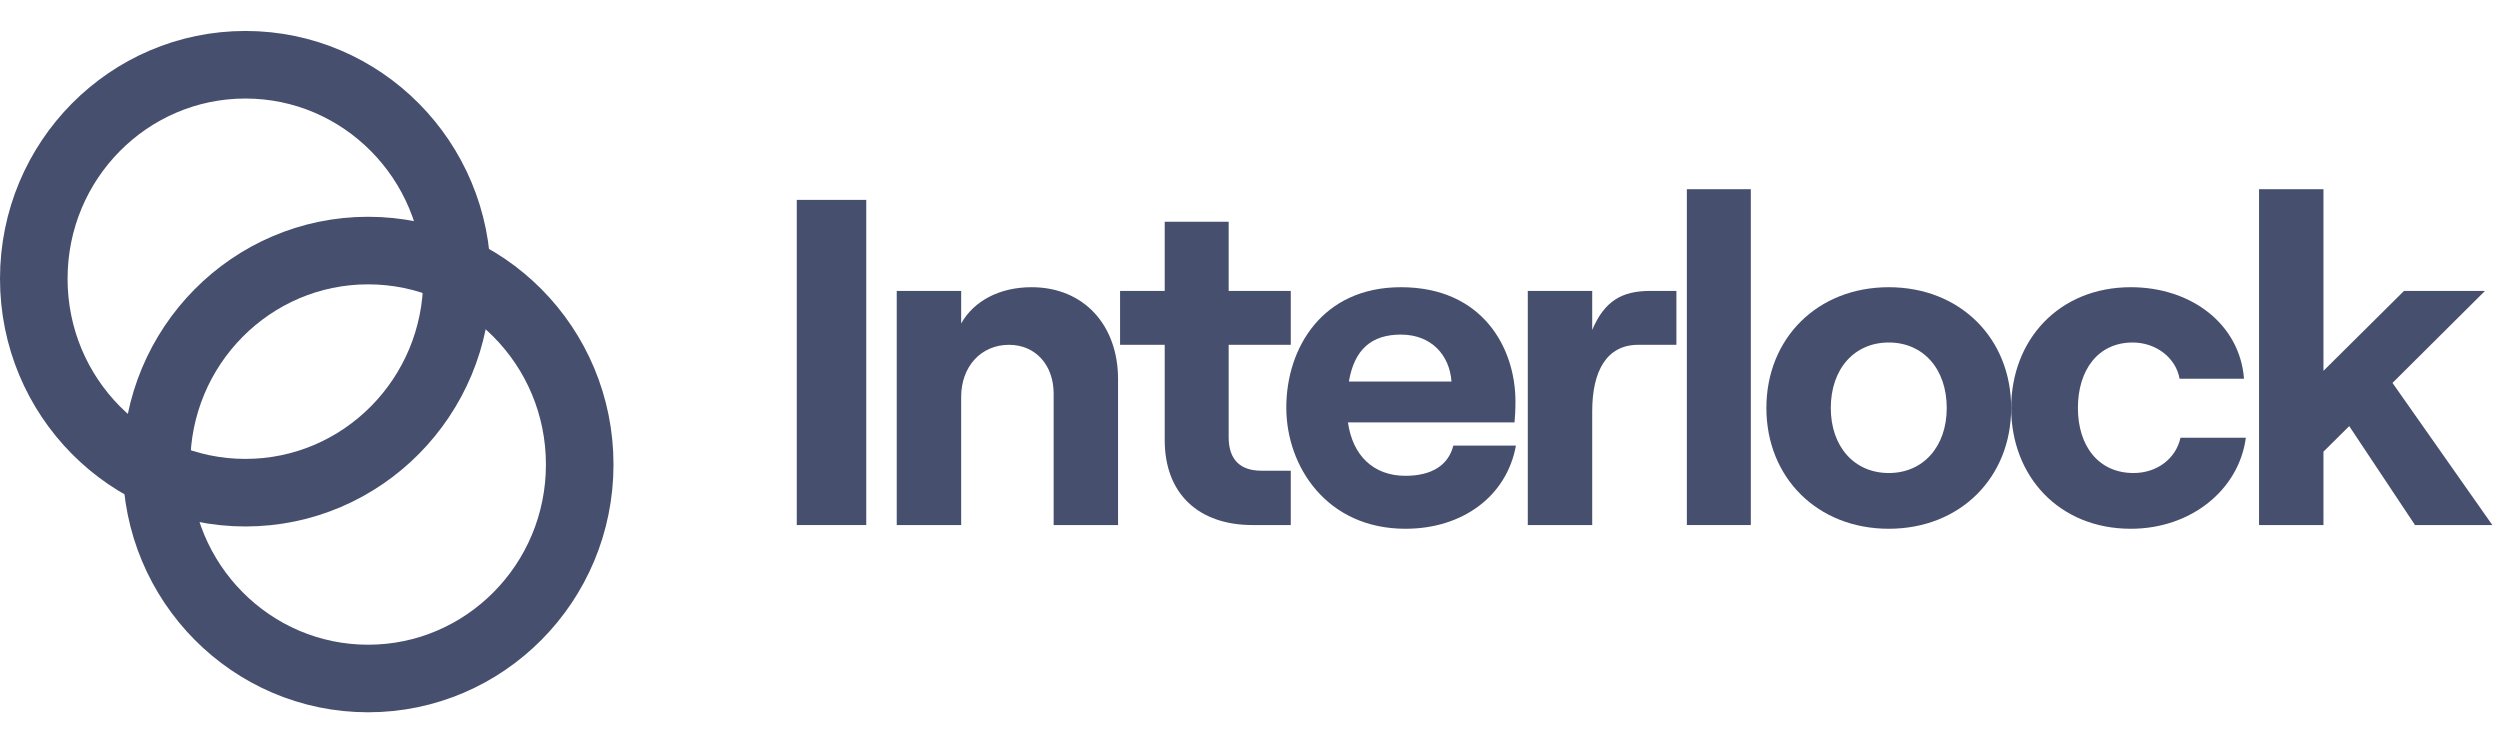 <svg width="148" height="44" viewBox="0 0 148 44" fill="none" xmlns="http://www.w3.org/2000/svg">
<path d="M27.055 16.5C27.055 23.514 21.428 29.167 14.528 29.167C7.627 29.167 2 23.514 2 16.5C2 9.486 7.627 3.833 14.528 3.833C21.428 3.833 27.055 9.486 27.055 16.5Z" stroke="#464F6D" stroke-width="4"/>
<path d="M34.319 27.5C34.319 34.514 28.692 40.167 21.791 40.167C14.891 40.167 9.264 34.514 9.264 27.5C9.264 20.486 14.891 14.833 21.791 14.833C28.692 14.833 34.319 20.486 34.319 27.5Z" stroke="#464F6D" stroke-width="4"/>
<path d="M47.169 31.083H51.282V11.833H47.169V31.083Z" fill="#464F6D"/>
<path d="M53.087 31.083H56.901V23.493C56.901 21.706 58.072 20.413 59.733 20.413C61.313 20.413 62.376 21.623 62.376 23.301V31.083H66.189V22.448C66.189 19.258 64.173 17.003 61.068 17.003C59.189 17.003 57.663 17.801 56.901 19.148V17.223H53.087V31.083Z" fill="#464F6D"/>
<path d="M68.951 13.126V17.223H66.308V20.413H68.951V26.051C68.951 29.268 70.994 31.083 74.153 31.083H76.414V27.866H74.671C73.445 27.866 72.737 27.233 72.737 25.886V20.413H76.414V17.223H72.737V13.126H68.951Z" fill="#464F6D"/>
<path d="M86.037 26.381C85.738 27.563 84.73 28.168 83.204 28.168C81.298 28.168 80.072 26.958 79.799 25.006H89.66C89.687 24.703 89.715 24.291 89.715 23.768C89.715 20.606 87.781 17.003 82.932 17.003C78.274 17.003 76.149 20.606 76.149 24.126C76.149 27.618 78.546 31.303 83.204 31.303C86.582 31.303 89.197 29.378 89.742 26.381H86.037ZM82.932 19.808C84.757 19.808 85.819 21.046 85.928 22.586H79.854C80.181 20.661 81.216 19.808 82.932 19.808Z" fill="#464F6D"/>
<path d="M99.243 20.413V17.223H97.691C96.029 17.223 94.994 17.801 94.259 19.533V17.223H90.445V31.083H94.259V24.346C94.259 21.981 95.103 20.413 96.983 20.413H99.243Z" fill="#464F6D"/>
<path d="M99.862 31.083H103.648V11.201H99.862V31.083Z" fill="#464F6D"/>
<path d="M111.815 31.303C116.037 31.303 119.061 28.278 119.061 24.153C119.061 20.028 116.037 17.003 111.815 17.003C107.593 17.003 104.57 20.028 104.57 24.153C104.57 28.278 107.593 31.303 111.815 31.303ZM111.815 28.003C109.772 28.003 108.383 26.436 108.383 24.153C108.383 21.843 109.772 20.276 111.815 20.276C113.858 20.276 115.247 21.843 115.247 24.153C115.247 26.436 113.858 28.003 111.815 28.003Z" fill="#464F6D"/>
<path d="M126.144 31.303C129.712 31.303 132.545 28.993 132.954 25.913H129.086C128.813 27.151 127.697 28.003 126.307 28.003C124.237 28.003 123.012 26.408 123.012 24.153C123.012 21.898 124.21 20.276 126.253 20.276C127.642 20.276 128.813 21.183 129.031 22.421H132.845C132.6 19.203 129.74 17.003 126.144 17.003C121.895 17.003 119.062 20.111 119.062 24.153C119.062 28.196 121.895 31.303 126.144 31.303Z" fill="#464F6D"/>
<path d="M142.969 31.083H147.546L141.635 22.668L147.11 17.223H142.316L137.549 21.953V11.201H133.735V31.083H137.549V26.738L139.074 25.226L142.969 31.083Z" fill="#464F6D"/>
</svg>
